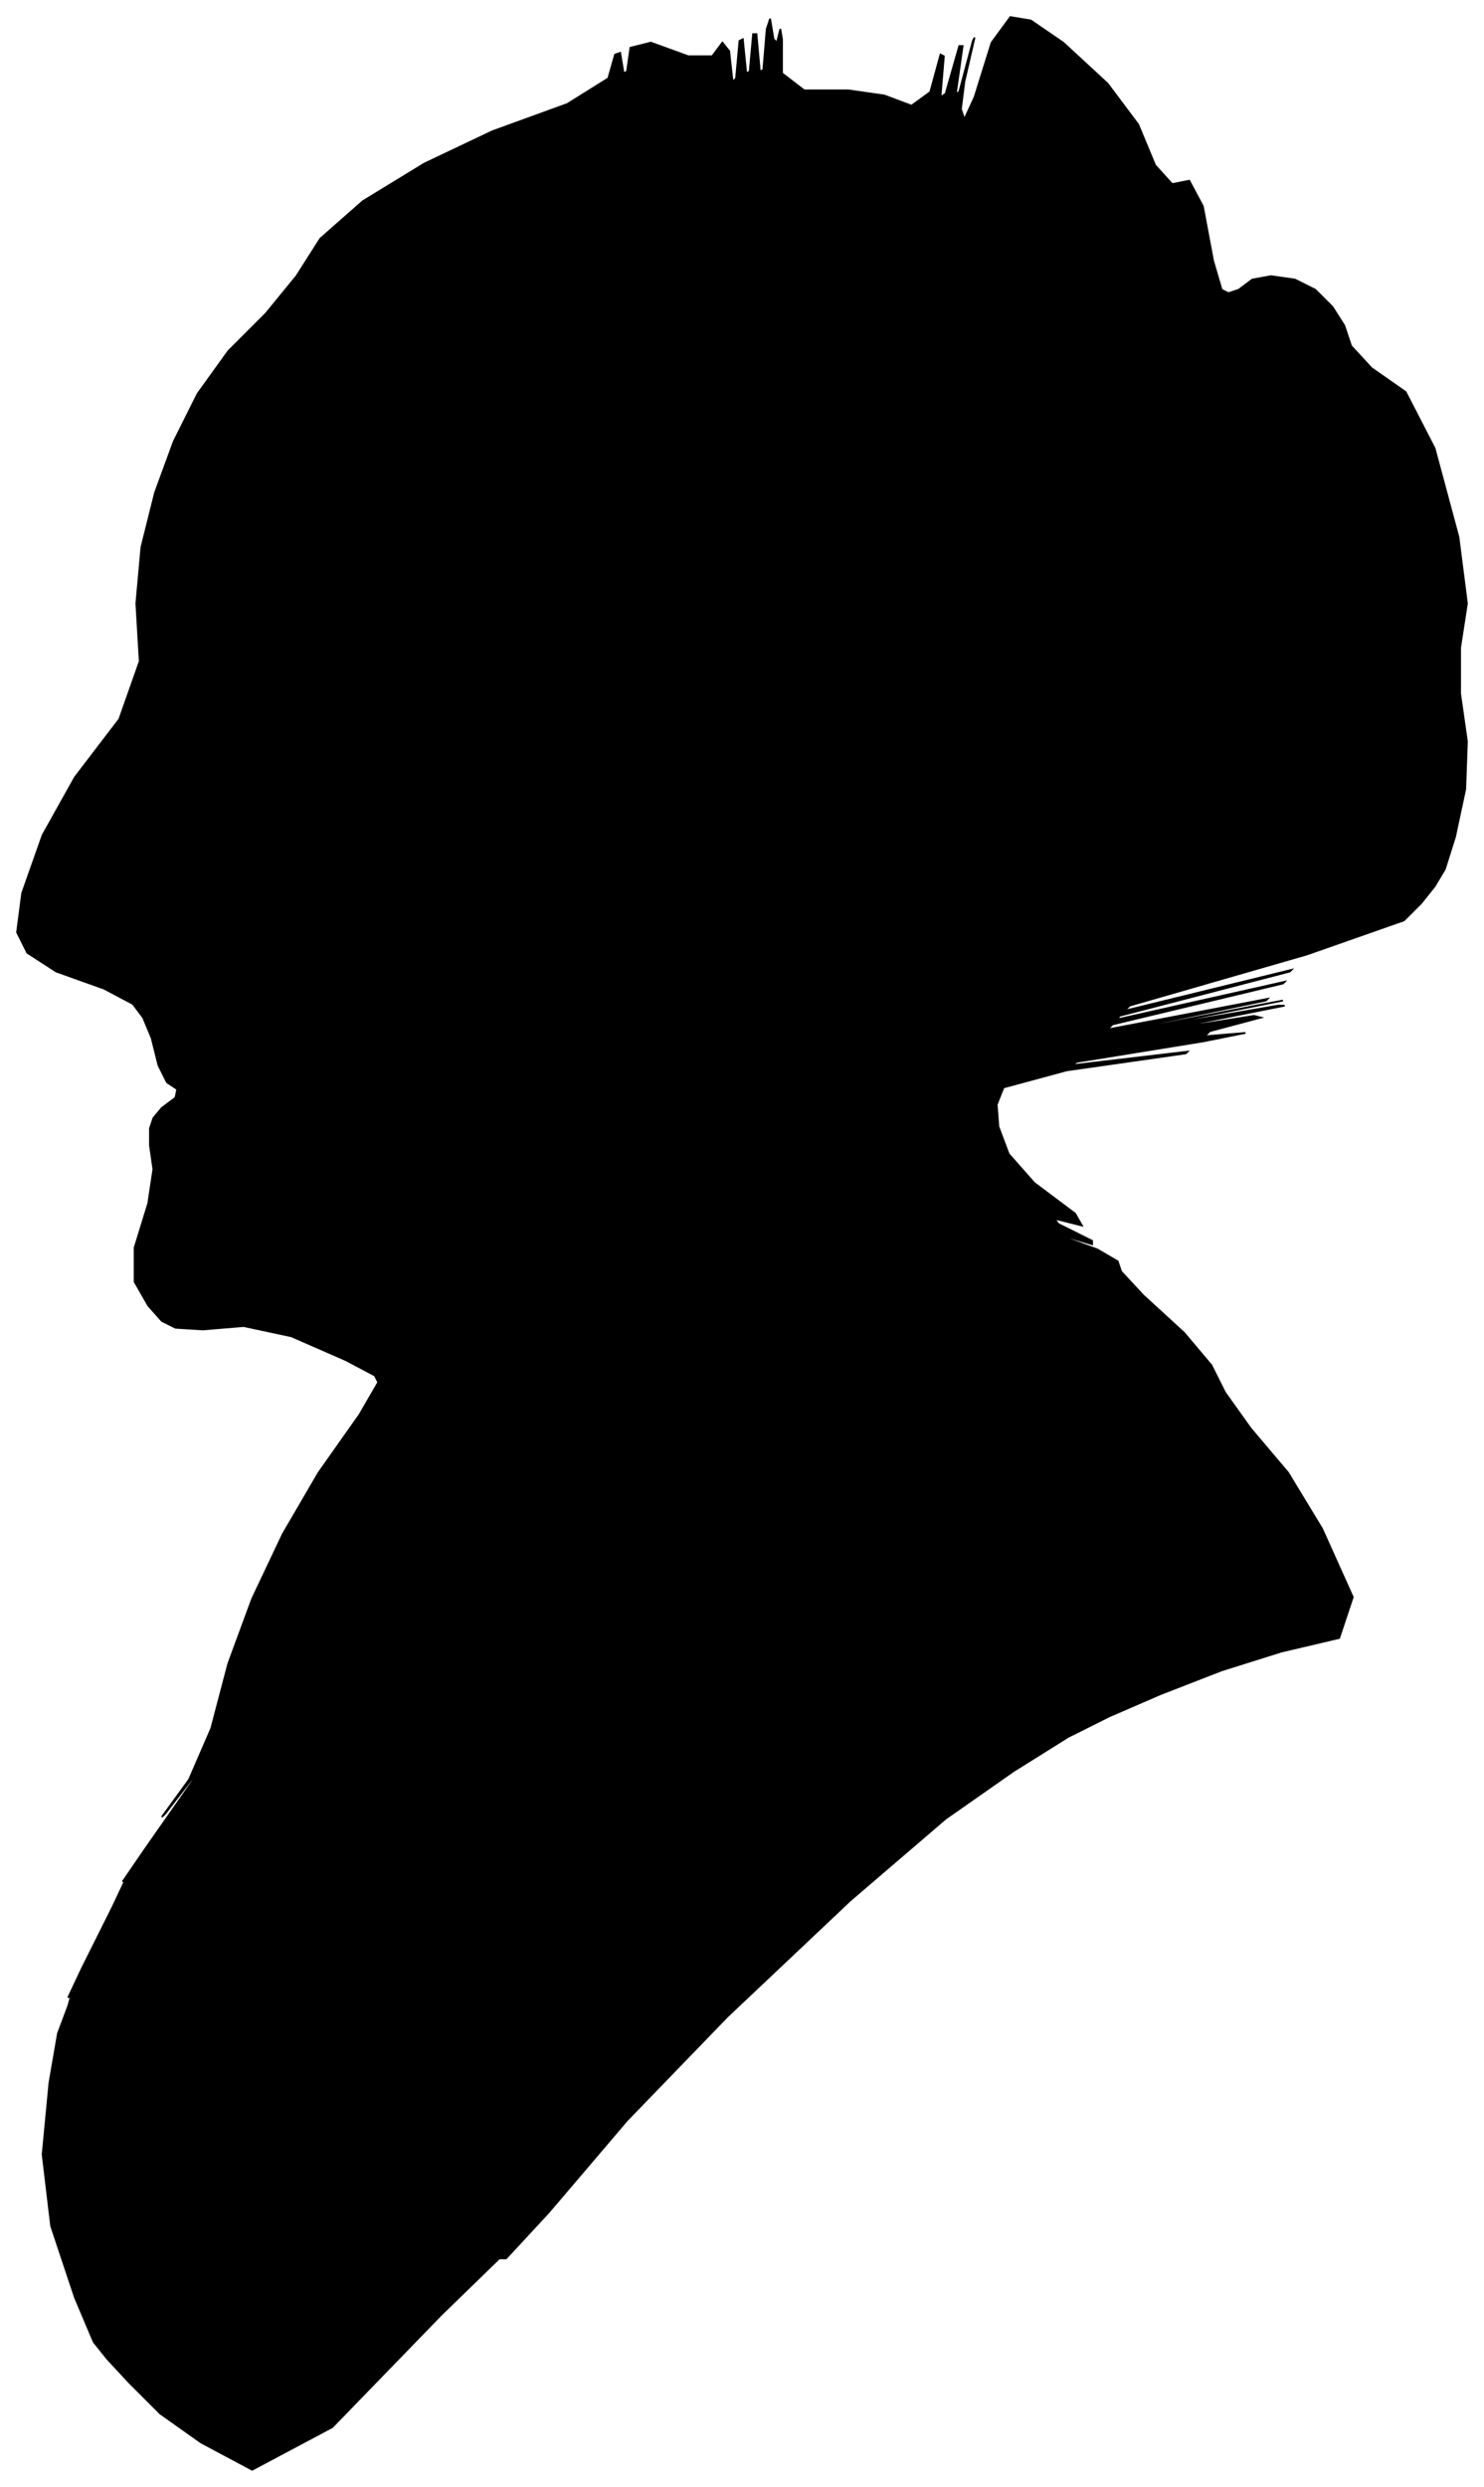 <?xml version="1.0" encoding="UTF-8"?>
<svg xmlns="http://www.w3.org/2000/svg" viewBox="367.00 245.00 871.00 1459.00">
  <path d="M 462.00 895.00 L 470.00 889.00 L 471.00 884.00 L 465.00 880.00 L 460.00 870.00 L 456.00 854.00 L 451.00 842.00 L 445.00 834.00 L 428.00 825.00 L 400.00 815.00 L 383.00 804.00 L 377.00 792.00 L 380.00 769.00 L 392.00 735.00 L 411.00 701.00 L 437.00 667.00 L 449.00 633.00 L 447.00 599.00 L 450.00 566.00 L 458.00 534.00 L 469.00 504.00 L 483.00 476.00 L 501.00 451.00 L 523.00 429.00 L 541.00 407.00 L 555.00 385.00 L 580.00 363.00 L 616.00 341.00 L 656.00 322.00 L 700.00 306.00 L 724.00 291.00 L 728.00 277.00 L 731.00 276.00 L 733.00 288.00 L 735.00 287.00 L 737.00 273.00 L 749.00 270.00 L 771.00 278.00 L 785.00 278.00 L 791.00 270.00 L 795.00 275.00 L 797.00 293.00 L 799.00 291.00 L 801.00 269.00 L 803.00 268.00 L 805.00 288.00 L 807.00 287.00 L 809.00 265.00 L 811.00 265.00 L 813.00 287.00 L 815.00 286.00 L 817.00 262.00 L 819.00 256.00 L 821.00 268.00 L 823.00 270.00 L 825.00 262.00 L 826.00 268.00 L 826.00 288.00 L 839.00 298.00 L 865.00 298.00 L 886.00 301.00 L 902.00 307.00 L 913.00 299.00 L 919.00 277.00 L 921.00 278.00 L 919.00 302.00 L 922.00 300.00 L 930.00 272.00 L 932.00 272.00 L 928.00 300.00 L 930.00 299.00 L 938.00 269.00 L 939.00 267.00 L 933.00 293.00 L 931.00 309.00 L 933.00 315.00 L 939.00 302.00 L 949.00 270.00 L 960.00 255.00 L 972.00 257.00 L 991.00 270.00 L 1017.00 294.00 L 1035.00 318.00 L 1045.00 342.00 L 1055.00 353.00 L 1065.00 351.00 L 1073.00 366.00 L 1079.00 398.00 L 1084.00 415.00 L 1088.00 417.00 L 1094.00 415.00 L 1102.00 409.00 L 1113.00 407.00 L 1127.00 409.00 L 1139.00 415.00 L 1149.00 425.00 L 1156.00 436.00 L 1160.00 448.00 L 1172.00 461.00 L 1192.00 475.00 L 1209.00 508.00 L 1223.00 560.00 L 1228.00 599.00 L 1224.00 625.00 L 1224.00 652.00 L 1228.00 680.00 L 1227.00 708.00 L 1221.00 736.00 L 1215.00 755.00 L 1209.00 765.00 L 1201.00 775.00 L 1191.00 785.00 L 1134.00 805.00 L 1030.00 835.00 L 1027.00 838.00 L 1125.00 814.00 L 1124.00 815.00 L 1024.00 841.00 L 1023.00 843.00 L 1121.00 821.00 L 1120.00 822.00 L 1020.00 846.00 L 1017.00 849.00 L 1111.00 831.00 L 1110.00 832.00 L 1014.00 852.00 L 1012.00 853.00 L 1104.00 835.00 L 1120.00 832.00 L 1060.00 844.00 L 1059.00 845.00 L 1117.00 835.00 L 1121.00 835.00 L 1071.00 845.00 L 1065.00 847.00 L 1103.00 841.00 L 1107.00 842.00 L 1077.00 850.00 L 1074.00 853.00 L 1098.00 851.00 L 1073.00 856.00 L 999.00 868.00 L 996.00 870.00 L 1064.00 862.00 L 1063.00 863.00 L 993.00 873.00 L 956.00 883.00 L 952.00 893.00 L 953.00 906.00 L 959.00 922.00 L 974.00 939.00 L 998.00 957.00 L 1002.00 964.00 L 986.00 960.00 L 988.00 963.00 L 1008.00 973.00 L 1008.00 975.00 L 988.00 969.00 L 989.00 970.00 L 1011.00 978.00 L 1023.00 985.00 L 1025.00 991.00 L 1038.00 1005.00 L 1062.00 1027.00 L 1078.00 1046.00 L 1086.00 1062.00 L 1101.00 1083.00 L 1123.00 1109.00 L 1143.00 1142.00 L 1161.00 1182.00 L 1153.00 1206.00 L 1119.00 1214.00 L 1084.00 1225.00 L 1048.00 1239.00 L 1018.00 1252.00 L 994.00 1264.00 L 962.00 1284.00 L 922.00 1312.00 L 866.00 1360.00 L 794.00 1428.00 L 735.00 1489.00 L 689.00 1543.00 L 664.00 1570.00 L 660.00 1570.00 L 626.00 1603.00 L 562.00 1669.00 L 515.00 1694.00 L 485.00 1678.00 L 461.00 1661.00 L 443.00 1643.00 L 430.00 1629.00 L 422.00 1619.00 L 411.00 1593.00 L 397.00 1551.00 L 392.00 1509.00 L 396.00 1467.00 L 401.00 1438.00 L 407.00 1422.00 L 409.00 1415.00 L 407.00 1417.00 L 415.00 1400.00 L 433.00 1364.00 L 441.00 1347.00 L 439.00 1349.00 L 452.00 1330.00 L 480.00 1290.00 L 484.00 1283.00 L 464.00 1309.00 L 462.00 1311.00 L 478.00 1289.00 L 491.00 1259.00 L 501.00 1221.00 L 515.00 1183.00 L 533.00 1145.00 L 554.00 1109.00 L 578.00 1075.00 L 589.00 1056.00 L 587.00 1052.00 L 570.00 1043.00 L 538.00 1029.00 L 510.00 1023.00 L 486.00 1025.00 L 470.00 1024.00 L 462.00 1020.00 L 454.00 1011.00 L 446.00 997.00 L 446.00 977.00 L 454.00 951.00 L 457.00 931.00 L 455.00 917.00 L 455.00 907.00 L 457.00 901.00 L 462.00 895.00 Z" fill="black" stroke="black" stroke-width="1"/>
</svg>